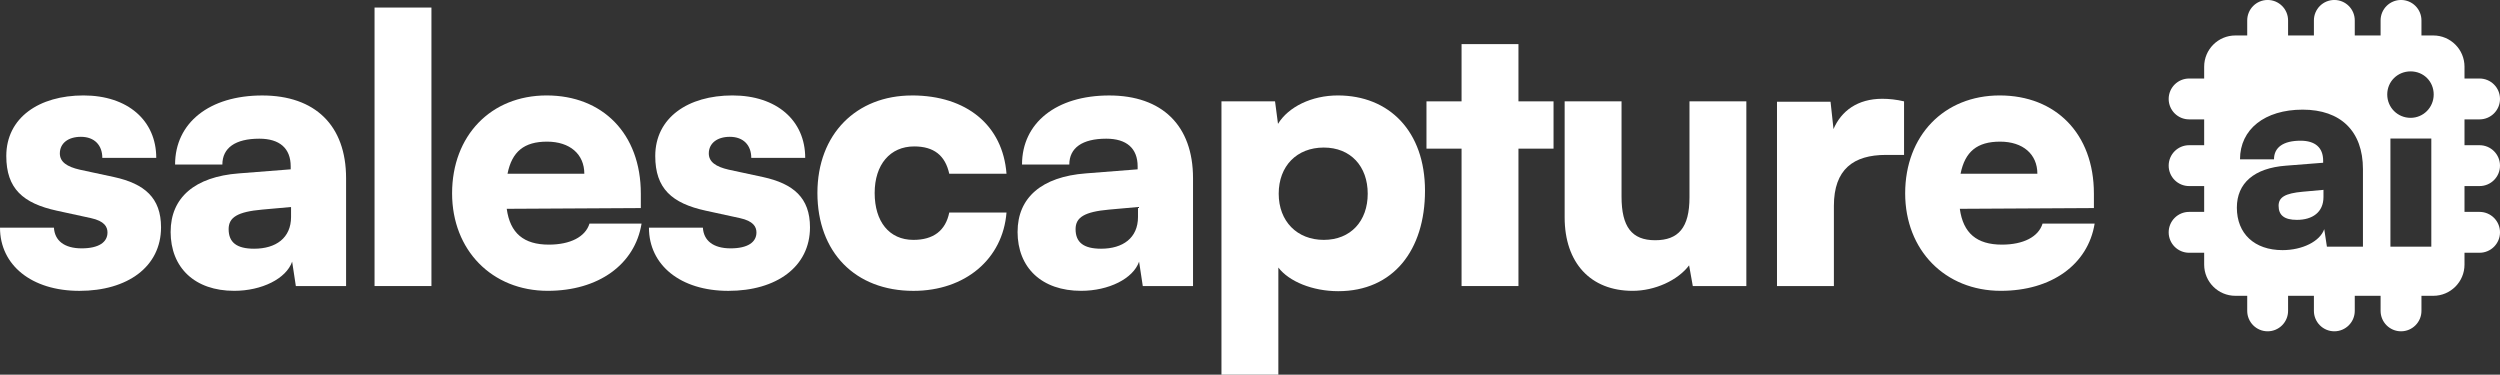 <?xml version="1.0" encoding="UTF-8"?>
<svg id="Layer_2" xmlns="http://www.w3.org/2000/svg" viewBox="0 0 778.21 116.63">
  <rect x="0" y="0" width="778.21" height="116.63" fill="#333333" stroke="none"/>
  <defs>
    <style>
      .cls-1 {
        fill: #fff;
      }
    </style>
  </defs>
  <g id="Layer_1-2" data-name="Layer_1">
    <g>
      <g>
        <path class="cls-1" d="M16.79,70.87c.23,4.02,3.22,6.44,8.62,6.44s8.05-1.95,8.05-4.94c0-1.73-.92-3.56-5.17-4.48l-10.58-2.3c-10.58-2.3-15.75-6.9-15.75-17.02,0-11.96,10.23-18.86,24.03-18.86s22.65,7.82,22.65,19.43h-16.79c0-3.91-2.41-6.55-6.67-6.55-4.03,0-6.55,2.07-6.55,5.17,0,2.64,2.19,4.14,6.21,5.06l10.69,2.3c9.43,2.07,14.6,6.44,14.6,15.64,0,12.3-10.46,19.78-25.41,19.78S0,82.48,0,70.87h16.79Z"/>
        <path class="cls-1" d="M53.12,72.14c0-10.58,7.47-17.13,21.27-18.17l16.1-1.26v-.92c0-5.63-3.45-8.62-9.77-8.62-7.47,0-11.5,2.87-11.5,8.05h-14.72c0-12.99,10.69-21.5,27.13-21.5s26.1,9.31,26.1,25.75v33.57h-15.64l-1.15-7.59c-1.84,5.29-9.43,9.08-18.05,9.08-12.19,0-19.78-7.13-19.78-18.4ZM90.6,67.54v-3.1l-8.97.8c-7.7.69-10.46,2.41-10.46,6.09,0,4.14,2.53,6.09,7.93,6.09,6.78,0,11.5-3.33,11.5-9.89Z"/>
        <path class="cls-1" d="M116.59,89.04V2.35h17.71v86.69h-17.71Z"/>
        <path class="cls-1" d="M140.73,60.18c0-17.94,12.07-30.47,29.43-30.47s29.32,11.84,29.32,30.58v4.48l-41.74.23c1.04,7.59,5.29,11.15,13.11,11.15,6.67,0,11.38-2.42,12.65-6.55h16.21c-2.07,12.76-13.45,20.93-29.2,20.93-17.36,0-29.78-12.65-29.78-30.35ZM157.98,54.09h23.91c0-6.09-4.48-10-11.61-10s-10.92,3.1-12.3,10Z"/>
        <path class="cls-1" d="M218.8,70.87c.23,4.02,3.22,6.44,8.62,6.44s8.05-1.95,8.05-4.94c0-1.73-.92-3.56-5.17-4.48l-10.58-2.3c-10.58-2.3-15.75-6.9-15.75-17.02,0-11.96,10.23-18.86,24.03-18.86s22.65,7.82,22.65,19.43h-16.79c0-3.91-2.42-6.55-6.67-6.55-4.02,0-6.55,2.07-6.55,5.17,0,2.64,2.18,4.14,6.21,5.06l10.69,2.3c9.43,2.07,14.6,6.44,14.6,15.64,0,12.3-10.46,19.78-25.41,19.78s-24.72-8.05-24.72-19.66h16.79Z"/>
        <path class="cls-1" d="M283.88,29.71c17.02,0,28.28,9.31,29.43,24.38h-17.82c-1.27-5.75-4.83-8.51-10.92-8.51-7.47,0-12.3,5.63-12.3,14.49s4.48,14.6,12.07,14.6c6.21,0,10-2.87,11.15-8.51h17.82c-1.15,14.49-12.88,24.38-28.97,24.38-18.17,0-29.89-12.07-29.89-30.47s12.19-30.35,29.43-30.35Z"/>
        <path class="cls-1" d="M316.76,72.14c0-10.58,7.47-17.13,21.27-18.17l16.1-1.26v-.92c0-5.63-3.45-8.62-9.77-8.62-7.47,0-11.5,2.87-11.5,8.05h-14.72c0-12.99,10.69-21.5,27.13-21.5s26.1,9.31,26.1,25.75v33.57h-15.64l-1.15-7.59c-1.84,5.29-9.43,9.08-18.05,9.08-12.19,0-19.78-7.13-19.78-18.4ZM354.24,67.54v-3.1l-8.97.8c-7.7.69-10.46,2.41-10.46,6.09,0,4.14,2.53,6.09,7.93,6.09,6.78,0,11.5-3.33,11.5-9.89Z"/>
        <path class="cls-1" d="M380.23,31.55h16.67l.92,7.01c3.22-5.29,10.46-8.85,18.63-8.85,15.98,0,27.13,11.15,27.13,29.66s-9.89,31.27-27.02,31.27c-7.93,0-15.29-2.99-18.63-7.36v33.34h-17.71V31.55ZM412.07,74.67c8.39,0,13.68-5.86,13.68-14.37s-5.29-14.37-13.68-14.37-14.03,5.75-14.03,14.37,5.75,14.37,14.03,14.37Z"/>
        <path class="cls-1" d="M454.96,89.04v-42.77h-10.92v-14.72h10.92V13.73h17.71v17.82h10.92v14.72h-10.92v42.77h-17.71Z"/>
        <path class="cls-1" d="M543.61,31.55v57.49h-16.67l-1.15-6.44c-3.56,4.71-10.69,7.93-17.59,7.93-13.11,0-21.15-8.74-21.15-22.88V31.55h17.71v29.66c0,9.43,3.22,13.57,10.46,13.57s10.69-3.91,10.69-13.34v-29.89h17.71Z"/>
        <path class="cls-1" d="M592.7,48.22h-5.63c-10.12,0-16.21,4.48-16.21,15.87v24.95h-17.71V31.67h16.67l.92,8.51c2.41-5.63,7.47-9.43,15.18-9.43,2.07,0,4.37.23,6.78.8v16.67Z"/>
        <path class="cls-1" d="M593.05,60.18c0-17.94,12.07-30.47,29.43-30.47s29.32,11.84,29.32,30.58v4.48l-41.74.23c1.04,7.59,5.29,11.15,13.11,11.15,6.67,0,11.38-2.42,12.65-6.55h16.21c-2.07,12.76-13.45,20.93-29.2,20.93-17.36,0-29.78-12.65-29.78-30.35ZM610.29,54.09h23.91c0-6.09-4.48-10-11.61-10s-10.92,3.1-12.3,10Z"/>
      </g>
      <g>
        <path class="cls-1" d="M709.29,64.06c0,2.98,1.82,4.38,5.7,4.38,4.88,0,8.27-2.4,8.27-7.11v-2.23l-6.45.58c-5.54.5-7.52,1.74-7.52,4.38Z"/>
        <path class="cls-1" d="M771.85,57.92c3.51,0,6.36-2.85,6.36-6.36s-2.85-6.36-6.36-6.36h-4.69v-8.04h4.69c3.51,0,6.36-2.85,6.36-6.36s-2.85-6.36-6.36-6.36h-4.69v-3.69c0-5.36-4.35-9.71-9.71-9.71h-3.69v-4.69c0-3.51-2.85-6.36-6.36-6.36s-6.36,2.85-6.36,6.36v4.69h-8.04v-4.69c0-3.51-2.85-6.36-6.36-6.36s-6.36,2.85-6.36,6.36v4.69h-8.04v-4.69c0-3.51-2.85-6.36-6.36-6.36s-6.36,2.85-6.36,6.36v4.69h-3.69c-5.36,0-9.71,4.35-9.71,9.71v3.69h-4.69c-3.51,0-6.36,2.85-6.36,6.36s2.85,6.36,6.36,6.36h4.69v8.04h-4.69c-3.51,0-6.36,2.85-6.36,6.36s2.85,6.36,6.36,6.36h4.69v8.04h-4.69c-3.51,0-6.36,2.85-6.36,6.36s2.85,6.36,6.36,6.36h4.69v3.69c0,5.36,4.35,9.71,9.71,9.71h3.69v4.69c0,3.51,2.85,6.36,6.36,6.36s6.36-2.85,6.36-6.36v-4.69h8.04v4.69c0,3.51,2.85,6.36,6.36,6.36s6.36-2.85,6.36-6.36v-4.69h8.04v4.69c0,3.51,2.85,6.36,6.36,6.36s6.36-2.85,6.36-6.36v-4.69h3.69c5.36,0,9.71-4.35,9.71-9.71v-3.69h4.69c3.51,0,6.36-2.85,6.36-6.36s-2.85-6.36-6.36-6.36h-4.69v-8.04h4.69ZM735.57,76.79h-11.24l-.83-5.46c-1.32,3.8-6.78,6.53-12.98,6.53-8.76,0-14.22-5.13-14.22-13.23,0-7.61,5.37-12.32,15.29-13.06l11.57-.91v-.66c0-4.05-2.48-6.2-7.03-6.2-5.37,0-8.27,2.07-8.27,5.79h-10.58c0-9.34,7.69-15.46,19.51-15.46s18.76,6.7,18.76,18.52v24.14ZM756.83,76.79h-12.73v-33.66h12.73v33.66ZM750.38,36.68c-4.05,0-7.27-3.22-7.27-7.27s3.22-7.19,7.27-7.19,7.19,3.14,7.19,7.19-3.22,7.27-7.19,7.27Z"/>
      </g>
    </g>
  </g>
</svg>